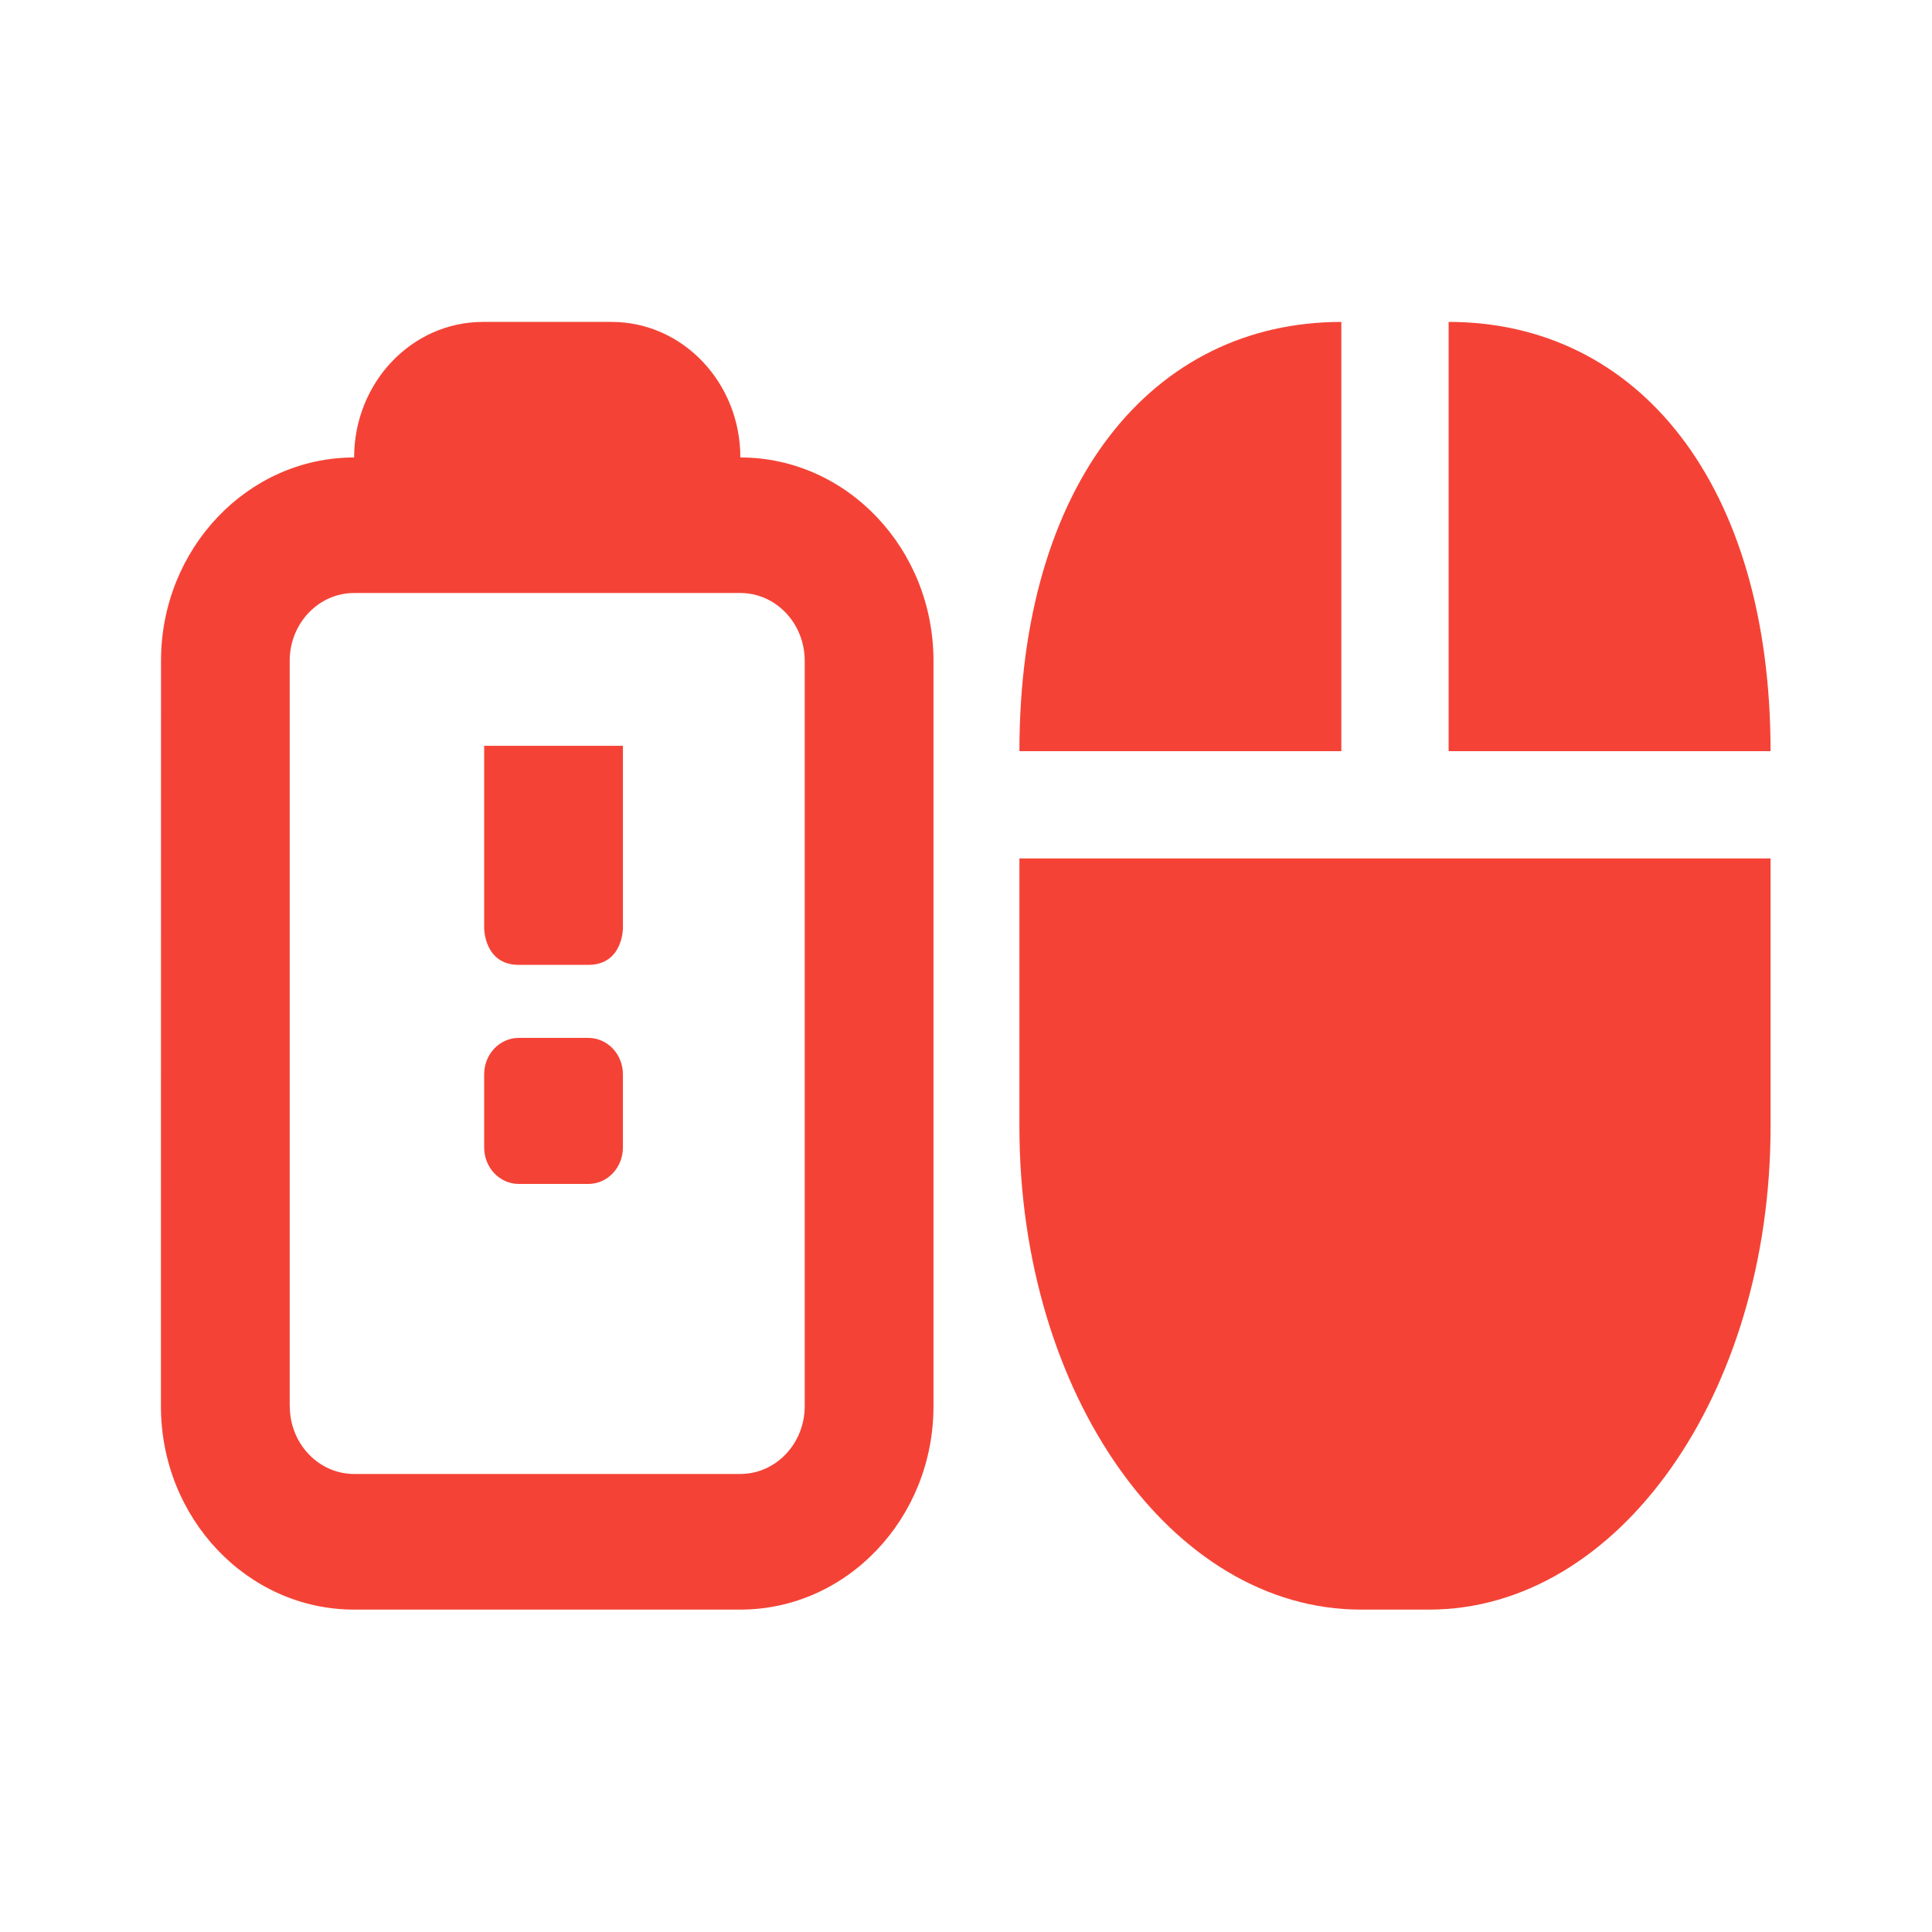 <?xml version="1.0" encoding="UTF-8" standalone="no"?>
<svg
   width="24"
   height="24"
   version="1.1"
   id="svg9"
   sodipodi:docname="mouse-battery-empty.svg"
   inkscape:version="1.2.1 (9c6d41e410, 2022-07-14)"
   xmlns:inkscape="http://www.inkscape.org/namespaces/inkscape"
   xmlns:sodipodi="http://sodipodi.sourceforge.net/DTD/sodipodi-0.dtd"
   xmlns="http://www.w3.org/2000/svg"
   xmlns:svg="http://www.w3.org/2000/svg">
  <sodipodi:namedview
     id="namedview11"
     pagecolor="#ffffff"
     bordercolor="#000000"
     borderopacity="0.25"
     inkscape:showpageshadow="2"
     inkscape:pageopacity="0.0"
     inkscape:pagecheckerboard="0"
     inkscape:deskcolor="#d1d1d1"
     showgrid="false"
     inkscape:zoom="15.129139"
     inkscape:cx="-7.2707376"
     inkscape:cy="19.201357"
     inkscape:current-layer="svg9" />
  <defs
     id="defs3">
    <style
       id="current-color-scheme"
       type="text/css">
   .ColorScheme-Text { color:#dfdfdf; } .ColorScheme-Highlight { color:#4285f4; } .ColorScheme-NeutralText { color:#ff9800; } .ColorScheme-PositiveText { color:#4caf50; } .ColorScheme-NegativeText { color:#f44336; }
  </style>
  </defs>
  <g
     id="g141"
     transform="matrix(1.333,0,0,1.333,1.333,1.333)"
     style="fill:#f44336;fill-opacity:1">
    <path
       style="color:#dfdfdf;fill:#f44336;fill-opacity:1"
       class="ColorScheme-Text"
       d="M 11.5,2 C 9.737,2 8.5,3.507 8.5,6 h 3 z m 1,0 V 6 h 3 c 0,-2.493 -1.237,-4 -3,-4 z M 8.5,7 V 9.5 C 8.5,11.993 9.919,14 11.682,14 h 0.636 C 14.081,14 15.5,11.993 15.5,9.5 V 7 h -3.182 z"
       id="path7-3" />
    <g
       id="g335"
       transform="matrix(0.76,0,0,0.8,-1.284,-1.6)"
       style="fill:#f44336;fill-opacity:1">
      <path
         id="path313"
         style="fill:#f44336;fill-opacity:1;stroke-width:0.789"
         d="m 2.347,17.132 c 0,1.306 1.063,2.368 2.368,2.368 h 4.737 c 1.306,0 2.368,-1.063 2.368,-2.368 V 8.447 c 0,-1.306 -1.063,-2.368 -2.368,-2.368 0,-0.872 -0.707,-1.579 -1.579,-1.579 H 6.295 c -0.872,0 -1.579,0.707 -1.579,1.579 -1.306,0 -2.368,1.063 -2.368,2.368 z m 1.579,0 V 8.447 c 0,-0.435 0.354,-0.789 0.789,-0.789 h 4.737 c 0.436,0 0.789,0.354 0.789,0.789 v 8.684 c 0,0.435 -0.354,0.789 -0.789,0.789 H 4.716 c -0.436,0 -0.789,-0.354 -0.789,-0.789 z" />
      <g
         id="g480"
         transform="matrix(0,0.638,-0.638,0,172.2,-9.375)"
         style="fill:#f44336;fill-opacity:1">
        <path
           d="m 34.82,259.348 v -1.333 c 0,-0.37 0.297,-0.667 0.667,-0.667 h 1.333 c 0.37,0 0.667,0.297 0.667,0.667 v 1.333 c 0,0.37 -0.297,0.667 -0.667,0.667 H 35.487 c -0.37,0 -0.667,-0.297 -0.667,-0.667 z"
           id="path435"
           style="fill:#f44336;fill-opacity:1;stroke-width:1.333" />
        <path
           d="m 29.487,260.015 v -2.667 h 3.333 c 0,0 0.667,0 0.667,0.667 v 1.333 c 0,0.667 -0.667,0.667 -0.667,0.667 z"
           id="path433"
           style="fill:#f44336;fill-opacity:1;stroke-width:1.333" />
      </g>
    </g>
  </g>
</svg>
